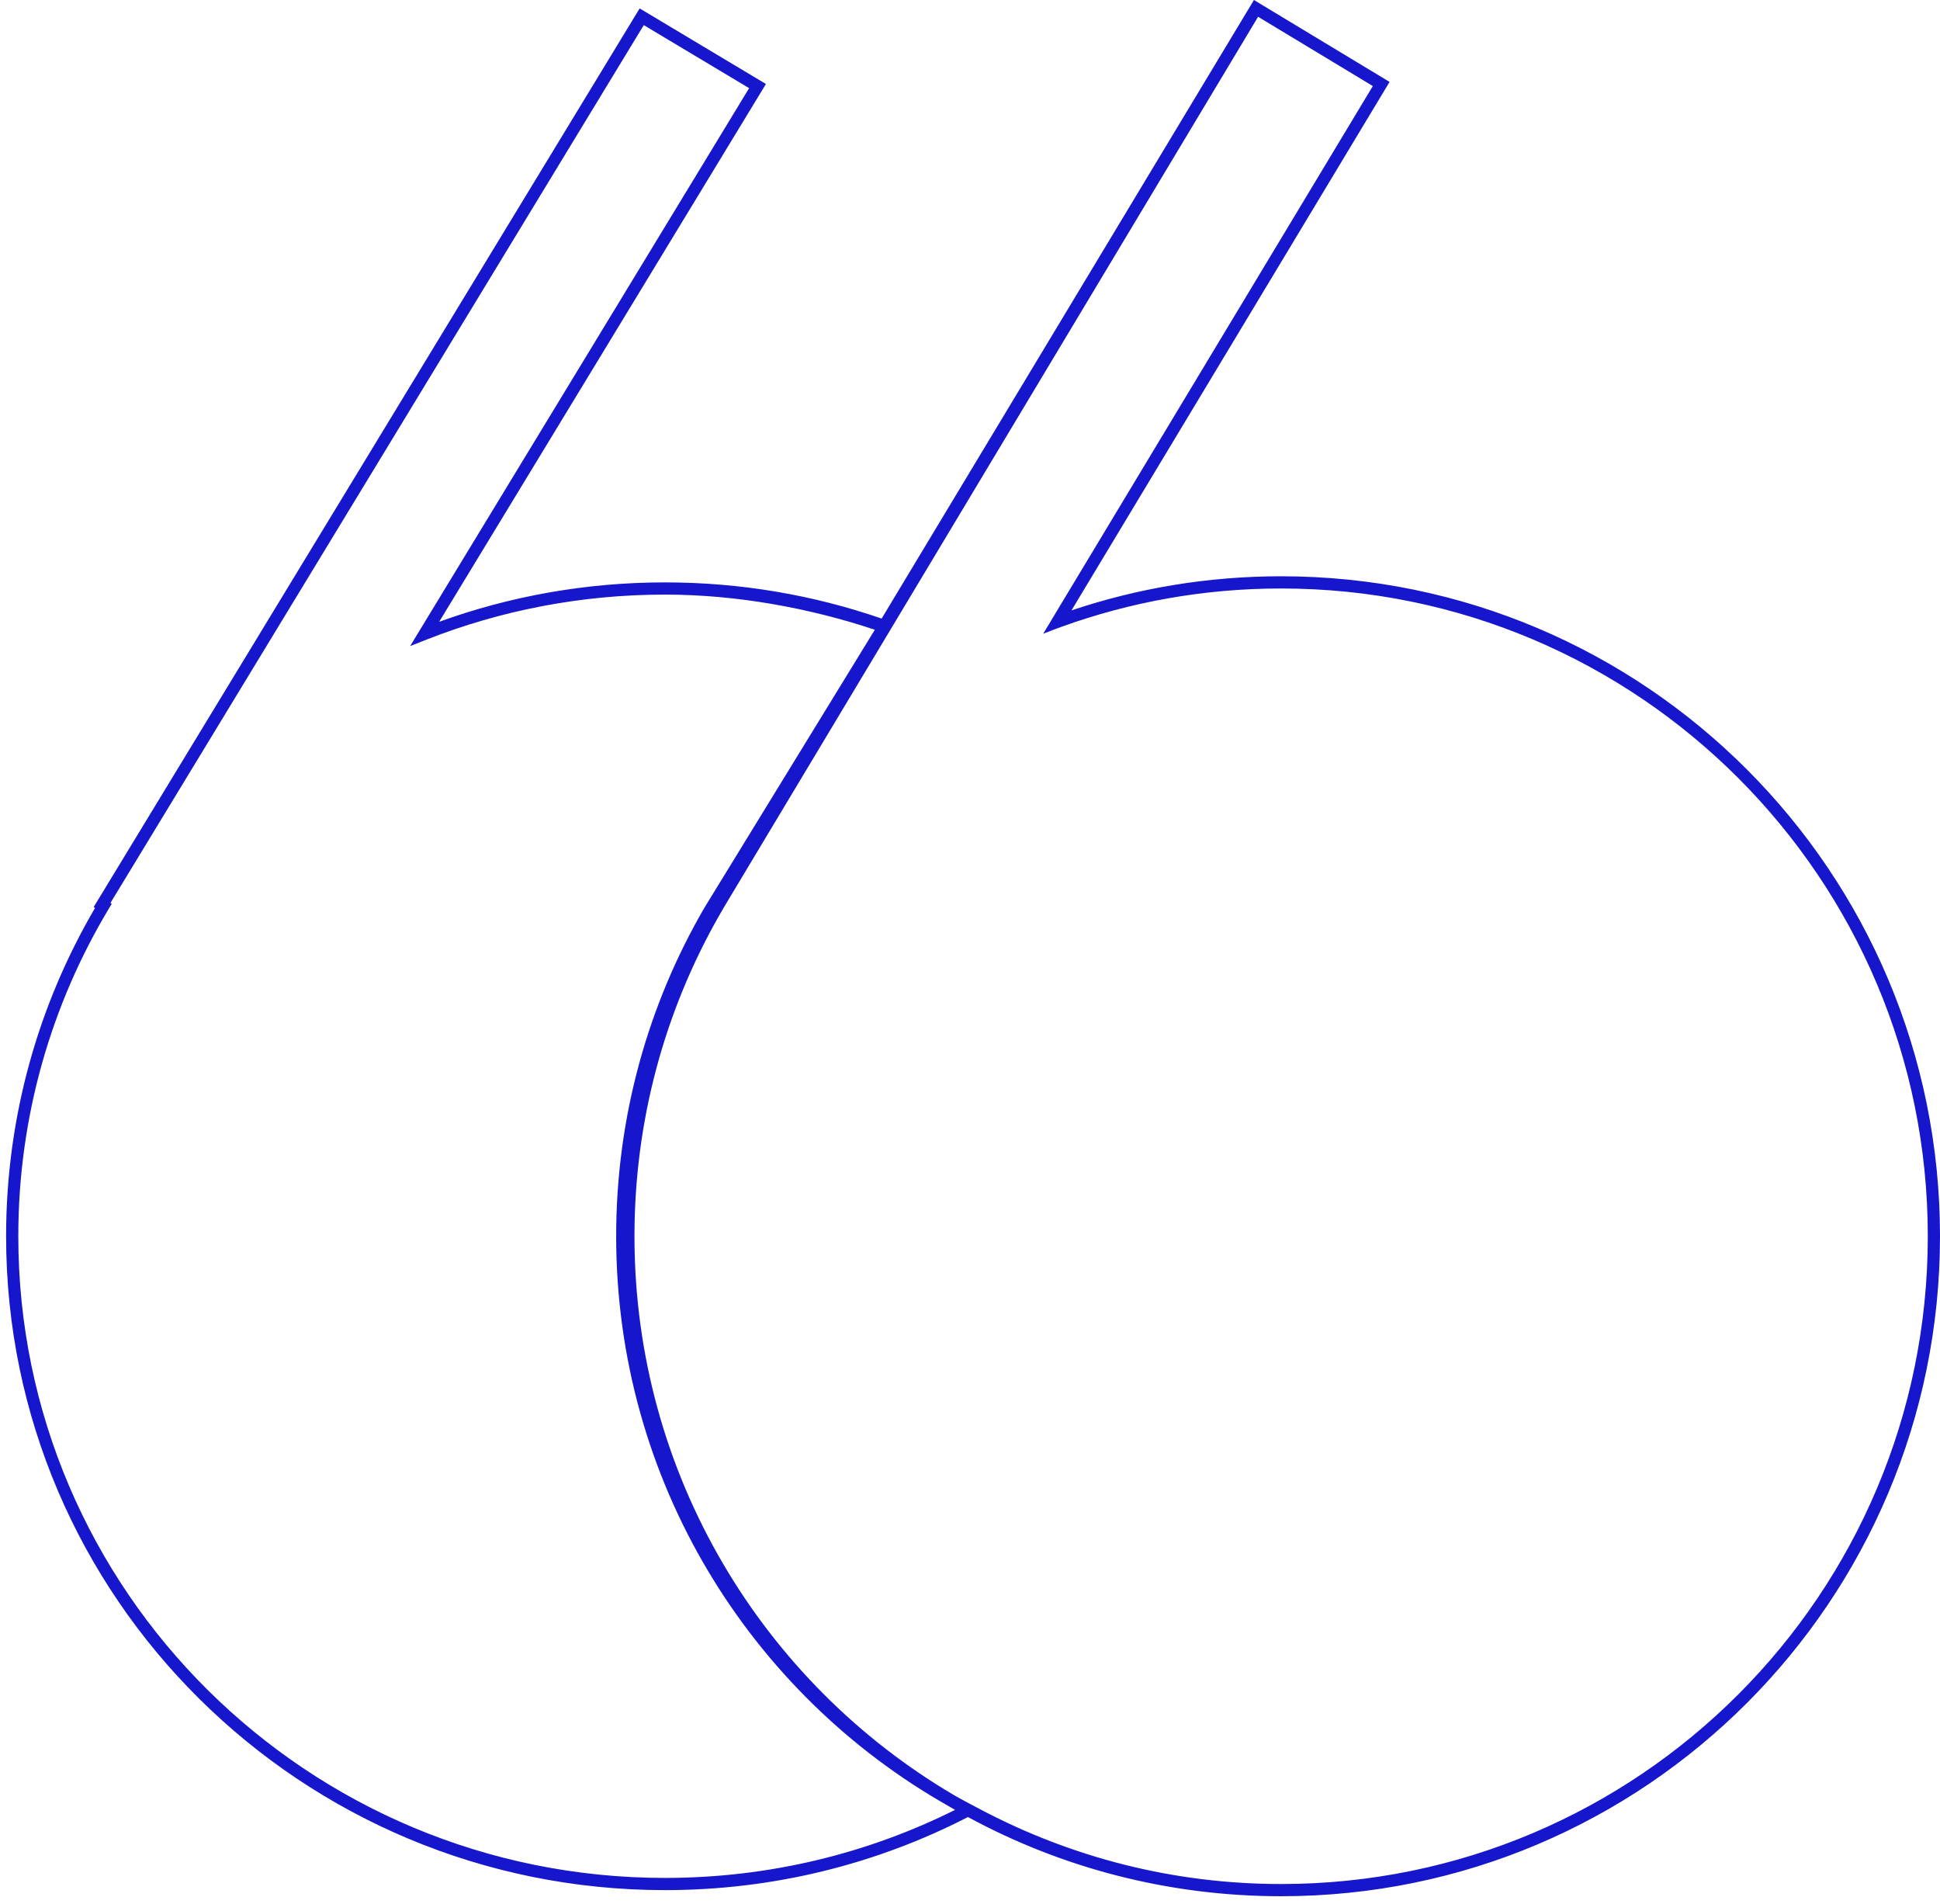 <svg width="159" height="156" viewBox="0 0 159 156" fill="none" xmlns="http://www.w3.org/2000/svg">
<path fill-rule="evenodd" clip-rule="evenodd" d="M113.887 6.712L102.771 0L72.257 50.685C66.695 48.764 60.72 47.72 54.5 47.72C48 47.72 41.767 48.86 35.994 50.949L62.775 6.882L52.424 0.69L7.674 74.327L7.79 74.396C3.155 82.302 0.5 91.493 0.5 101.297C0.5 130.891 24.68 154.874 54.5 154.874C63.452 154.874 71.897 152.713 79.332 148.886C86.966 153.024 95.709 155.374 105 155.374C134.825 155.374 159 131.161 159 101.297C159 71.432 134.825 47.219 105 47.219C98.993 47.219 93.214 48.202 87.817 50.015L113.887 6.712ZM77.718 147.974C77.904 148.084 78.091 148.192 78.278 148.299C71.128 151.866 63.051 153.874 54.5 153.874C25.225 153.874 1.5 130.331 1.5 101.297C1.5 91.501 4.2 82.331 8.903 74.48L9.16 74.05L9.052 73.986L52.763 2.058L61.397 7.223L33.616 52.937L34.996 52.394C41.032 50.023 47.612 48.72 54.5 48.72C60.404 48.72 66.397 49.834 71.7 51.6L57.723 74.395C53.13 82.302 50.5 91.493 50.5 101.297C50.5 121.322 61.47 138.78 77.718 147.974ZM80.443 148.307C87.793 152.17 96.124 154.374 105 154.374C134.271 154.374 158 130.61 158 101.297C158 71.983 134.271 48.219 105 48.219C98.684 48.219 92.627 49.326 87.01 51.355C86.502 51.539 85.998 51.73 85.498 51.928L112.515 7.051L103.112 1.374L59.404 74.222C59.234 74.508 59.067 74.797 58.902 75.087C54.509 82.819 52 91.764 52 101.297C52 120.83 62.536 137.899 78.228 147.114C78.681 147.37 79.138 147.62 79.599 147.863L80.443 148.307Z" fill="#1616CC"/>
</svg>
